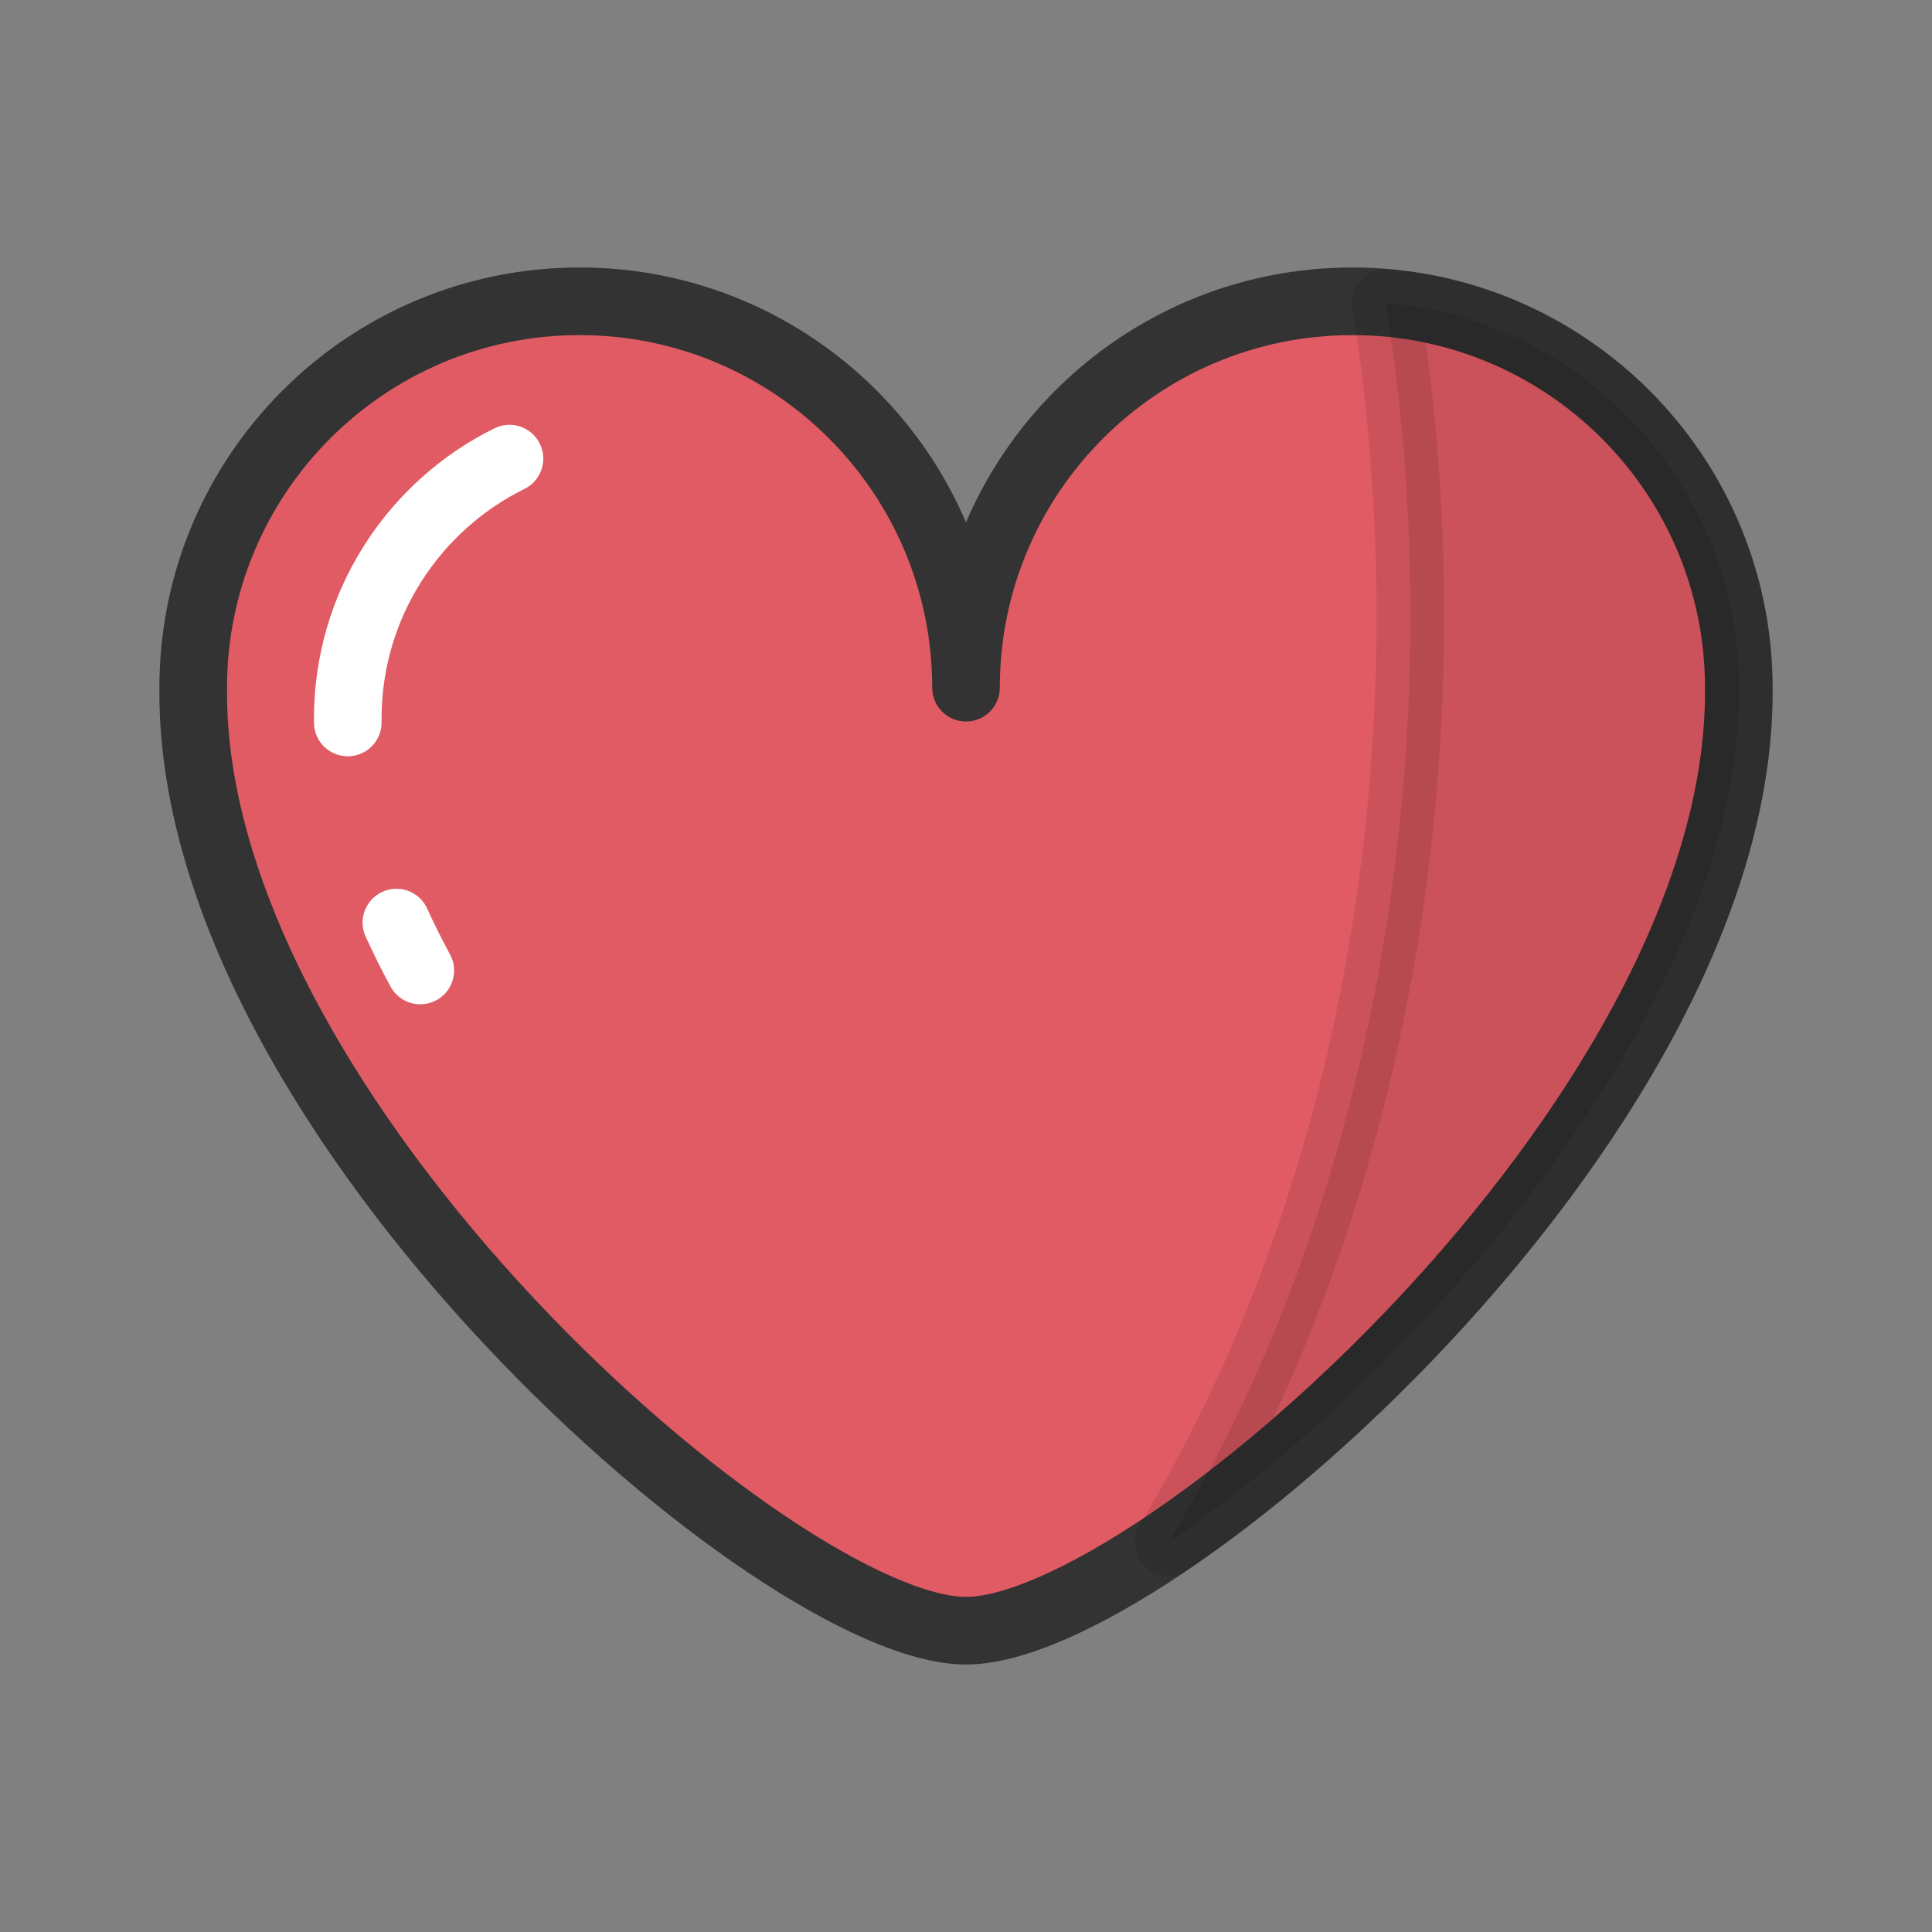 <?xml version="1.0"?><svg version="1.1" id="圖層_1" xmlns="http://www.w3.org/2000/svg" x="0" y="0" viewBox="0 0 100 100" xml:space="preserve"><rect x="0" y="0" width="100" height="100" fill="#808080" stroke="none"/><path d="M70 15.595h0c-11.046 0-20 8.954-20 20 0-11.046-8.954-20-20-20h0c-11.046 0-20 8.954-20 20v.265c0 22.091 30.335 48.545 40 48.545S90 57.951 90 35.86v-.265c0-11.046-8.954-20-20-20z" fill="#e15b64" stroke="#333" stroke-width="3.5" stroke-linecap="round" stroke-linejoin="round" stroke-miterlimit="10"/><path d="M20.518 47.752c.377.831.791 1.659 1.236 2.48" stroke-linecap="round" fill="none" stroke="#fff" stroke-width="3.5" stroke-linejoin="round" stroke-miterlimit="10"/><path d="M26.369 23.738C21.411 26.185 18 31.293 18 37.196v.199" stroke-linecap="round" fill="none" stroke="#fff" stroke-width="3.5" stroke-linejoin="round" stroke-miterlimit="10"/><path d="M71.737 15.683A103.909 103.909 0 0 1 73 31.833c0 18.34-4.718 35.097-12.501 47.974C73.091 71.275 90 52.354 90 35.86v-.265c0-10.459-8.032-19.03-18.263-19.912z" opacity=".1" stroke-width="3.5" stroke-linejoin="round" stroke-miterlimit="10" stroke="#000" stroke-linecap="round"/></svg>